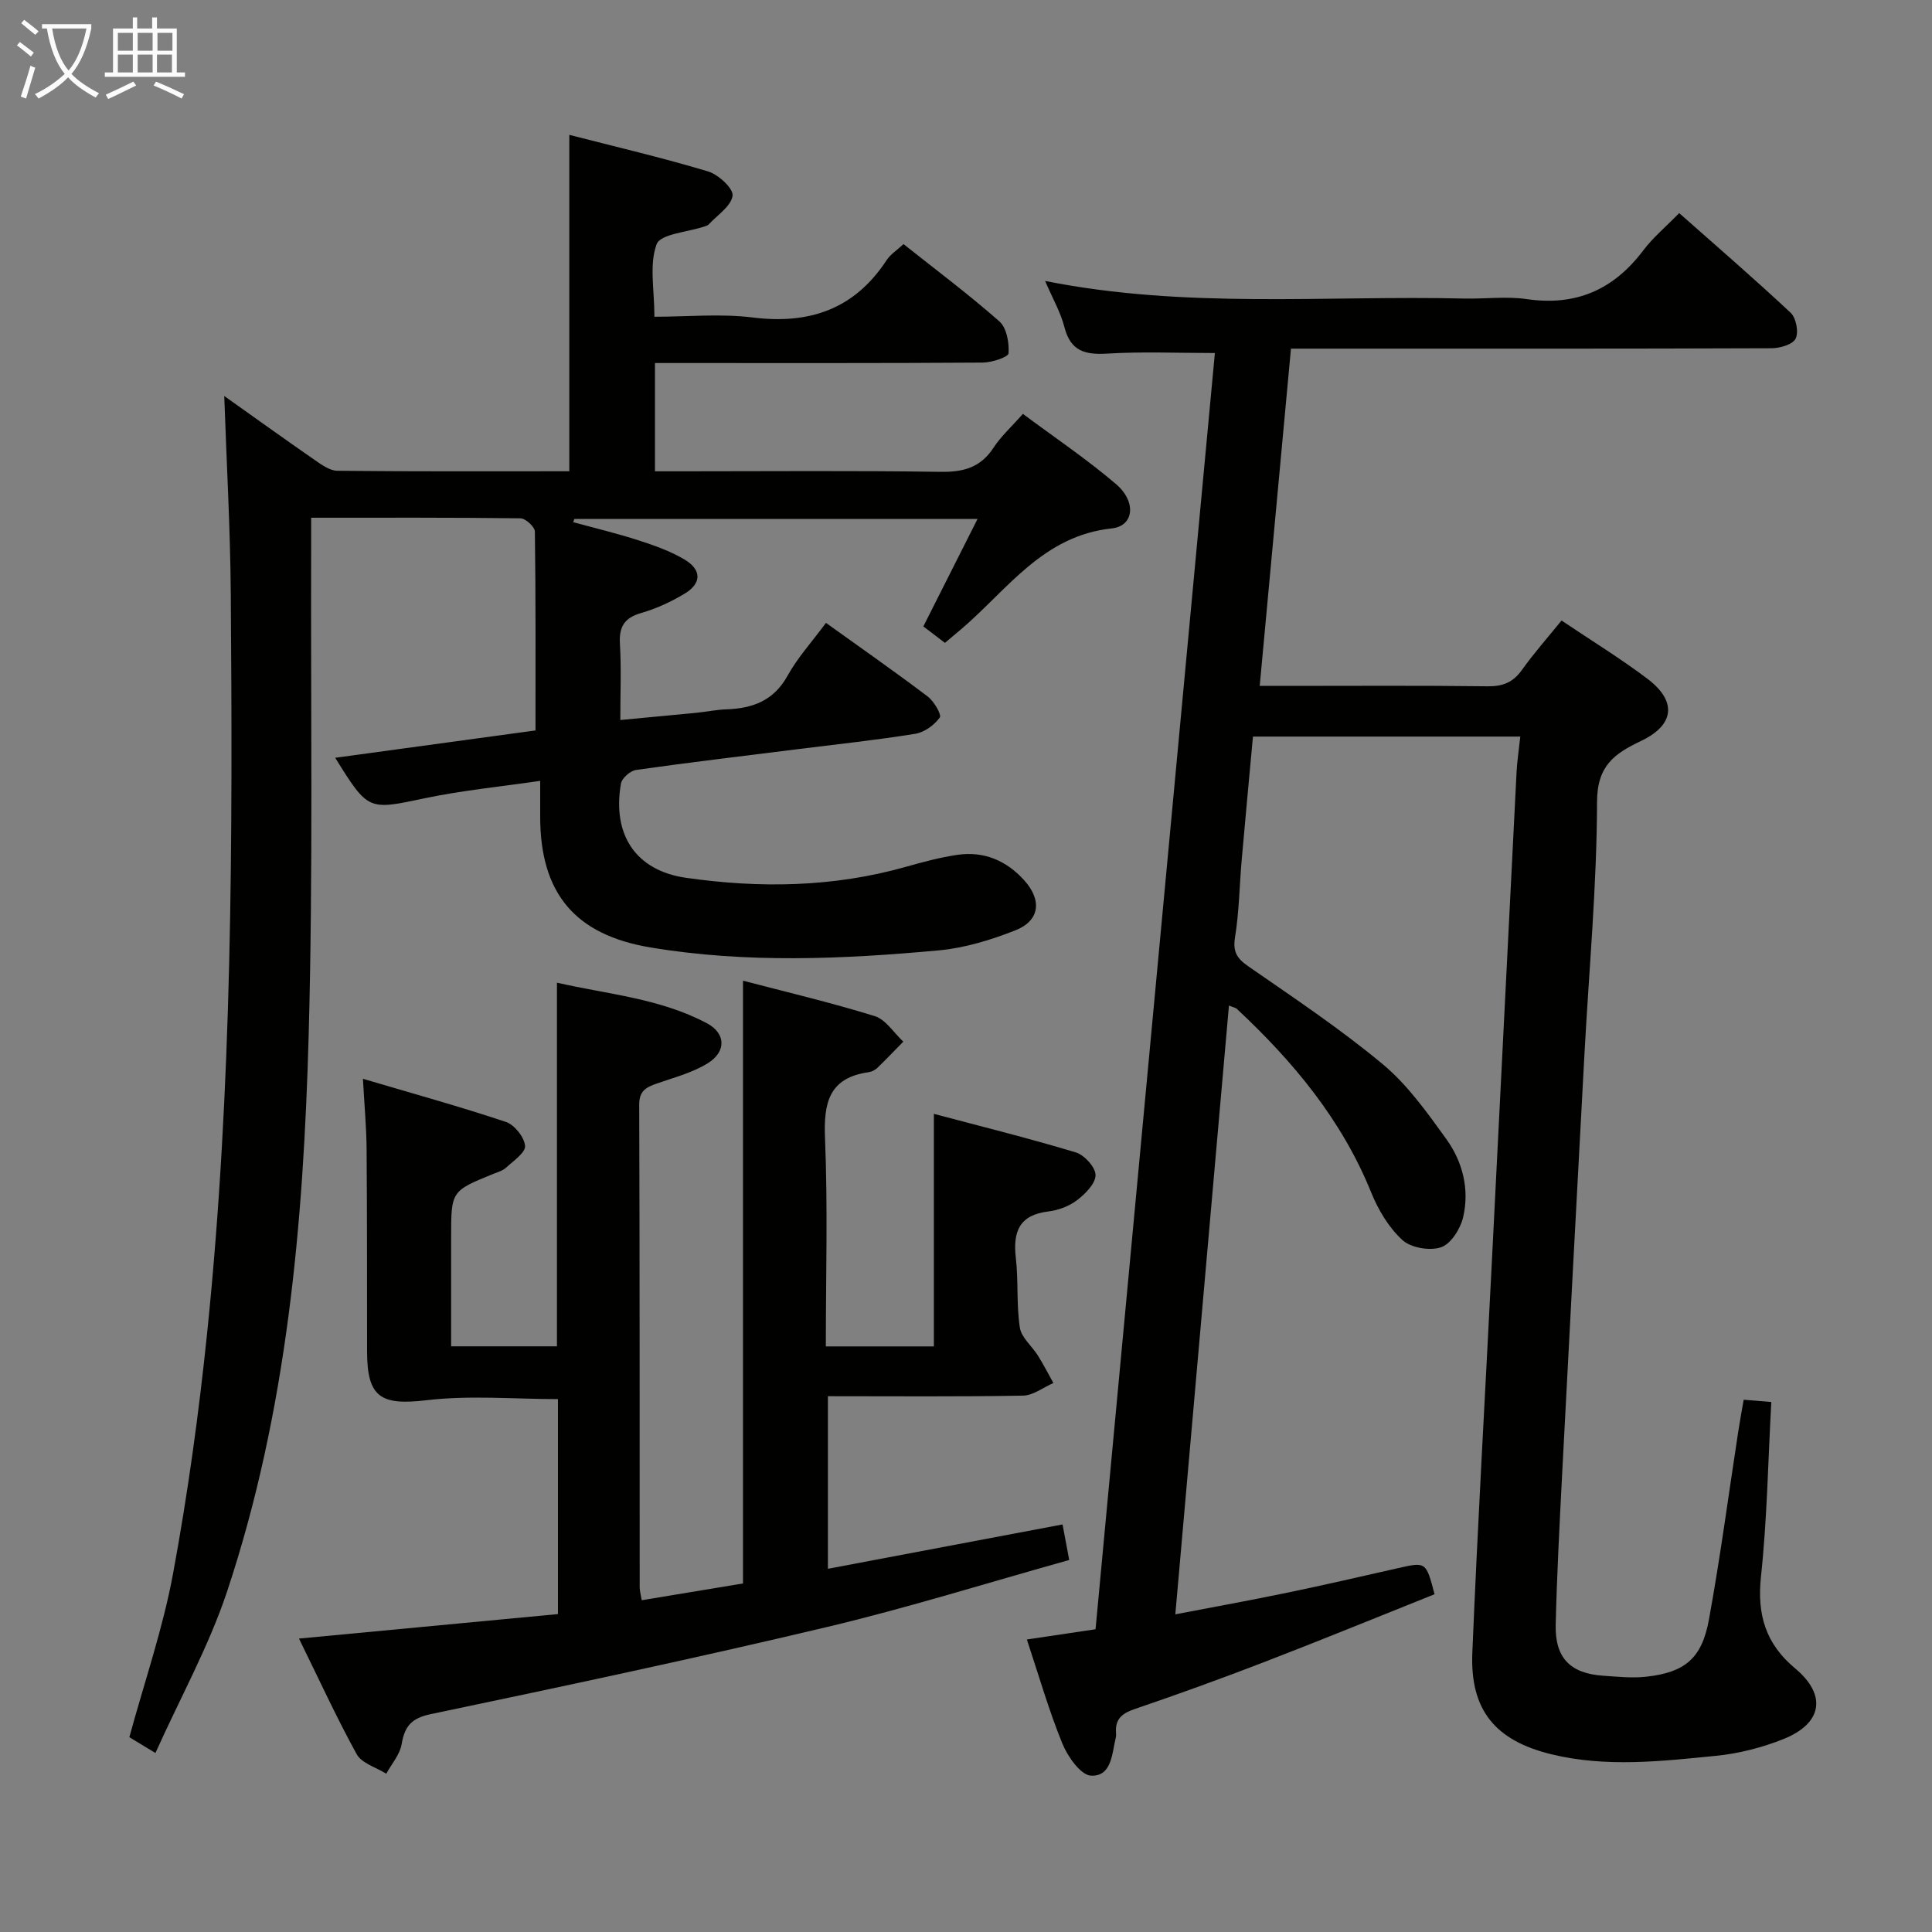 <svg enable-background="new 0 0 400 400" viewBox="0 0 400 400" xmlns="http://www.w3.org/2000/svg"><rect x="0" y="0" width="400" height="400" fill="#808080" stroke="none"/><g fill="#010100"><path d="m254.44 208.19c-3.69 41.89-7.35 83.5-11.1 126.04 8.09-1.55 15.67-2.92 23.21-4.49 7.64-1.58 15.24-3.34 22.84-5.06 5.85-1.33 5.85-1.36 7.62 5.39-11.59 4.63-23.23 9.4-34.97 13.93-8.99 3.47-18.05 6.75-27.17 9.86-2.62.89-4.02 2.11-3.81 4.91.02.33.03.68-.05 1-.8 3.32-.84 8.06-5.13 7.86-2.13-.1-4.84-3.96-5.94-6.67-2.81-6.89-4.87-14.09-7.34-21.52 4.94-.74 9.45-1.41 14.22-2.12 8.26-88.37 16.5-176.46 24.71-264.23-7.81 0-15.09-.32-22.32.12-4.61.28-7.56-.54-8.83-5.47-.8-3.12-2.48-6.01-4-9.57 29.25 5.83 58.07 2.96 86.76 3.64 4.33.1 8.74-.5 12.98.12 10.22 1.49 18-1.99 24.12-10.11 1.99-2.64 4.59-4.8 7.42-7.7 7.85 6.96 15.61 13.64 23.08 20.64 1.13 1.06 1.69 4.01 1.03 5.35-.6 1.21-3.23 1.98-4.97 1.99-30.99.12-61.99.08-92.99.08-1.98 0-3.96 0-6.53 0-2.15 23.25-4.28 46.17-6.47 69.83h5.68c13.83 0 27.66-.1 41.49.08 3.16.04 5.29-.81 7.13-3.4 2.49-3.49 5.35-6.71 8.19-10.22 6.2 4.17 12.17 7.83 17.74 12.03 6.2 4.67 5.7 9.58-1.29 12.91-5.49 2.62-9.08 5.11-9.1 12.59-.04 17.43-1.67 34.86-2.61 52.29-1.56 29.05-3.12 58.11-4.63 87.17-.53 10.3-1.07 20.6-1.32 30.91-.17 6.88 3.02 10.11 9.83 10.57 2.96.2 5.96.53 8.88.21 8.03-.89 11.55-3.76 13.02-11.85 2.35-12.9 4.07-25.91 6.06-38.87.32-2.1.71-4.2 1.13-6.63 2.05.17 3.78.31 5.72.47-.68 12.34-.87 24.3-2.14 36.14-.84 7.87.96 13.91 7.06 19 6.62 5.52 5.69 11.4-2.42 14.65-4.41 1.76-9.2 2.99-13.92 3.46-11.37 1.13-22.82 2.45-34.17-.33-11.55-2.83-16.8-9.12-16.31-21 1.1-26.58 2.64-53.14 3.98-79.71 1.73-34.22 3.44-68.44 5.18-102.65.12-2.3.48-4.59.77-7.33-18.53 0-36.73 0-55.35 0-.78 8.54-1.59 17.09-2.34 25.65-.46 5.3-.52 10.66-1.37 15.89-.49 3.03.39 4.39 2.77 6.04 9.43 6.54 19.02 12.93 27.82 20.26 5.14 4.28 9.2 10.01 13.16 15.5 3.38 4.69 4.81 10.38 3.49 16.11-.55 2.41-2.5 5.55-4.55 6.27-2.3.81-6.24.15-8.02-1.47-2.82-2.57-5.01-6.23-6.47-9.84-6.08-15.04-16.11-27.08-27.77-37.98-.27-.3-.79-.37-1.69-.74z"/><path d="m32.18 362.94c-2.66-1.61-4.2-2.54-5.4-3.27 3.13-11.49 6.96-22.53 9.05-33.88 3.04-16.46 5.33-33.1 7.05-49.76 5.25-50.91 5.29-102.02 4.9-153.13-.1-13.45-.87-26.9-1.35-40.91 6.28 4.45 12.41 8.87 18.62 13.17 1.46 1.01 3.18 2.29 4.8 2.31 15.97.17 31.94.1 48.02.1 0-23.25 0-46.09 0-69.65 9.37 2.41 19.14 4.7 28.73 7.57 2.13.64 5.28 3.55 5.07 5.03-.3 2.18-3.16 4.01-4.96 5.96-.21.22-.58.31-.9.42-3.44 1.17-9.06 1.52-9.86 3.66-1.57 4.22-.46 9.43-.46 15.02 6.8 0 13.66-.68 20.33.15 11.8 1.47 21.1-1.73 27.74-11.86.78-1.2 2.11-2.04 3.5-3.33 6.74 5.35 13.52 10.42 19.85 16 1.51 1.33 2.05 4.42 1.9 6.61-.06.79-3.47 1.91-5.36 1.92-20.66.14-41.33.09-61.99.09-1.81 0-3.63 0-5.86 0v22.42h5.64c17.83 0 35.66-.16 53.49.11 4.74.07 8.29-.89 10.97-5 1.52-2.34 3.68-4.28 6.08-7 6.43 4.79 13.15 9.31 19.27 14.53 4.29 3.66 3.74 8.69-.87 9.18-14.23 1.52-21.54 12.61-31.04 20.75-1.13.97-2.28 1.92-3.5 2.95-1.55-1.18-2.98-2.27-4.47-3.41 3.7-7.34 7.32-14.53 11.22-22.25-28.38 0-55.94 0-83.49 0-.07.22-.14.45-.22.67 4.52 1.24 9.1 2.33 13.55 3.77 3.29 1.07 6.64 2.24 9.57 4.01 3.49 2.11 3.45 4.89.01 6.98-2.82 1.71-5.92 3.14-9.08 4.05-3.53 1.02-4.6 2.91-4.38 6.44.3 4.96.08 9.95.08 15.71 5.48-.52 10.51-.98 15.54-1.47 2.15-.21 4.28-.66 6.43-.74 5.41-.19 9.78-1.77 12.65-6.95 2.07-3.74 5.02-6.98 7.96-10.95 7.2 5.17 14.24 10.08 21.08 15.26 1.29.98 2.9 3.76 2.48 4.34-1.14 1.56-3.18 3.06-5.06 3.36-8.03 1.3-16.13 2.16-24.21 3.17-11.21 1.41-22.43 2.73-33.61 4.32-1.19.17-2.94 1.7-3.13 2.82-1.85 10.64 3.11 18.03 13.47 19.51 15.28 2.19 30.51 1.97 45.51-2.27 3.5-.99 7.05-1.95 10.64-2.48 5.49-.81 10.14 1.14 13.86 5.25 3.74 4.13 3.26 8.39-1.85 10.39-5.04 1.98-10.44 3.64-15.79 4.13-19.9 1.83-39.87 2.71-59.72-.6-15.7-2.62-22.82-11.27-22.84-27.02 0-2.14 0-4.29 0-7.47-8.27 1.21-16.13 1.97-23.8 3.58-11.8 2.48-11.75 2.73-18.64-8.36 14.23-1.94 28.22-3.85 41.47-5.66 0-14.27.06-27.73-.13-41.18-.01-.97-1.93-2.73-2.99-2.74-14.15-.18-28.31-.12-43.33-.12 0 2.2.01 4.12 0 6.04-.11 33.66.41 67.33-.51 100.97-1.07 39.07-4.47 78-16.93 115.41-3.76 11.25-9.62 21.81-14.8 33.33z"/><path d="m61.9 339.25c18.34-1.73 35.85-3.39 53.62-5.07 0-15.13 0-29.72 0-44.51-9.1 0-18.25-.83-27.19.23-9.43 1.1-12.32-.5-12.33-10.07-.02-14 .01-27.99-.1-41.99-.04-4.45-.45-8.9-.76-14.49 10.16 3.01 19.96 5.71 29.59 8.93 1.78.59 3.81 3.14 3.98 4.95.13 1.39-2.41 3.11-3.93 4.52-.69.64-1.75.93-2.67 1.3-8.71 3.55-8.71 3.54-8.71 13.18v22.51h21.91c0-25 0-49.74 0-75.29 10.36 2.39 21.27 3.21 31.04 8.4 3.95 2.1 4.06 5.9.16 8.3-3.17 1.96-6.97 2.94-10.54 4.19-2.17.76-3.64 1.49-3.63 4.37.12 33.32.08 66.65.1 99.97 0 .65.2 1.29.42 2.63 7.06-1.17 14.02-2.32 20.97-3.47 0-41.6 0-82.95 0-124.8 8.86 2.32 18.16 4.51 27.26 7.33 2.3.71 3.97 3.47 5.93 5.29-1.79 1.82-3.54 3.67-5.38 5.44-.46.44-1.15.79-1.78.88-8.24 1.16-9.36 6.34-9.05 13.7.59 14.26.17 28.56.17 43.08h22.37c0-15.8 0-31.51 0-48.15 9.79 2.6 19.66 5.05 29.38 7.98 1.78.54 4.08 3.07 4.09 4.69.01 1.76-2.11 3.89-3.81 5.19-1.65 1.26-3.89 2.1-5.96 2.35-6.05.73-7.36 4.21-6.73 9.65.55 4.77.1 9.67.83 14.4.32 2.08 2.53 3.84 3.76 5.82 1.14 1.83 2.13 3.76 3.18 5.65-2.09.91-4.17 2.57-6.28 2.61-13.32.24-26.65.12-40.4.12v35.73c16.09-3.04 32.14-6.07 48.58-9.18.48 2.54.86 4.59 1.38 7.36-16.88 4.71-33.32 9.87-50.04 13.85-27.27 6.48-54.7 12.31-82.14 18.06-4.05.85-5.4 2.52-6.04 6.24-.37 2.15-2.07 4.07-3.18 6.1-2.09-1.32-5.08-2.15-6.13-4.05-4.22-7.68-7.87-15.67-11.94-23.93z"/></g><path d="m6.4 11.7c-1-.8-1.9-1.6-2.9-2.3l.6-.7c.9.7 1.9 1.4 2.9 2.2zm-2.1 8.3c.7-2.1 1.4-4.2 2-6.4.2.1.6.3 1 .4-.7 2.3-1.3 4.4-1.9 6.4zm3-12.8c-1.1-.9-2.1-1.7-2.9-2.4l.6-.7c1 .8 2 1.5 3 2.4zm1.4-1.3v-.9h10.2v.9c-.9 4.2-2.3 7.3-4.1 9.4 1.3 1.4 3.2 2.7 5.7 4-.2.2-.4.5-.7.9-2.5-1.4-4.4-2.7-5.7-4.2-1.4 1.5-3.5 3-6.1 4.4 0 0 0 0-.1-.1-.3-.4-.5-.7-.7-.8 2.7-1.3 4.7-2.8 6.2-4.2-1.8-2.2-3-5.3-3.7-9.4zm9.2 0h-7.1c.6 3.8 1.7 6.7 3.4 8.7 1.7-2 2.9-4.8 3.7-8.7z" fill="#fafbfa"/><path d="m31.6 3.6h.9v2.3h4.1v9.1h1.7v.9h-16.6v-.9h1.7v-9.1h4.1v-2.3h.9v2.3h3.1v-2.3zm-4 13.3.6.8c-1.9.9-3.8 1.9-5.8 2.8-.2-.3-.3-.6-.5-.9 2-.9 3.9-1.8 5.7-2.7zm-3.2-10.1v3.7h3.1v-3.7zm0 4.5v3.7h3.1v-3.7zm4.1-4.5v3.7h3.1v-3.7zm0 4.5v3.7h3.1v-3.7zm9.1 9.1c-2.1-1.1-4.1-2-5.8-2.7l.5-.8c2.2.9 4.1 1.8 5.8 2.6zm-1.9-13.6h-3.1v3.7h3.1zm-3.2 4.5v3.7h3.1v-3.7z" fill="#fafbfa"/></svg>
